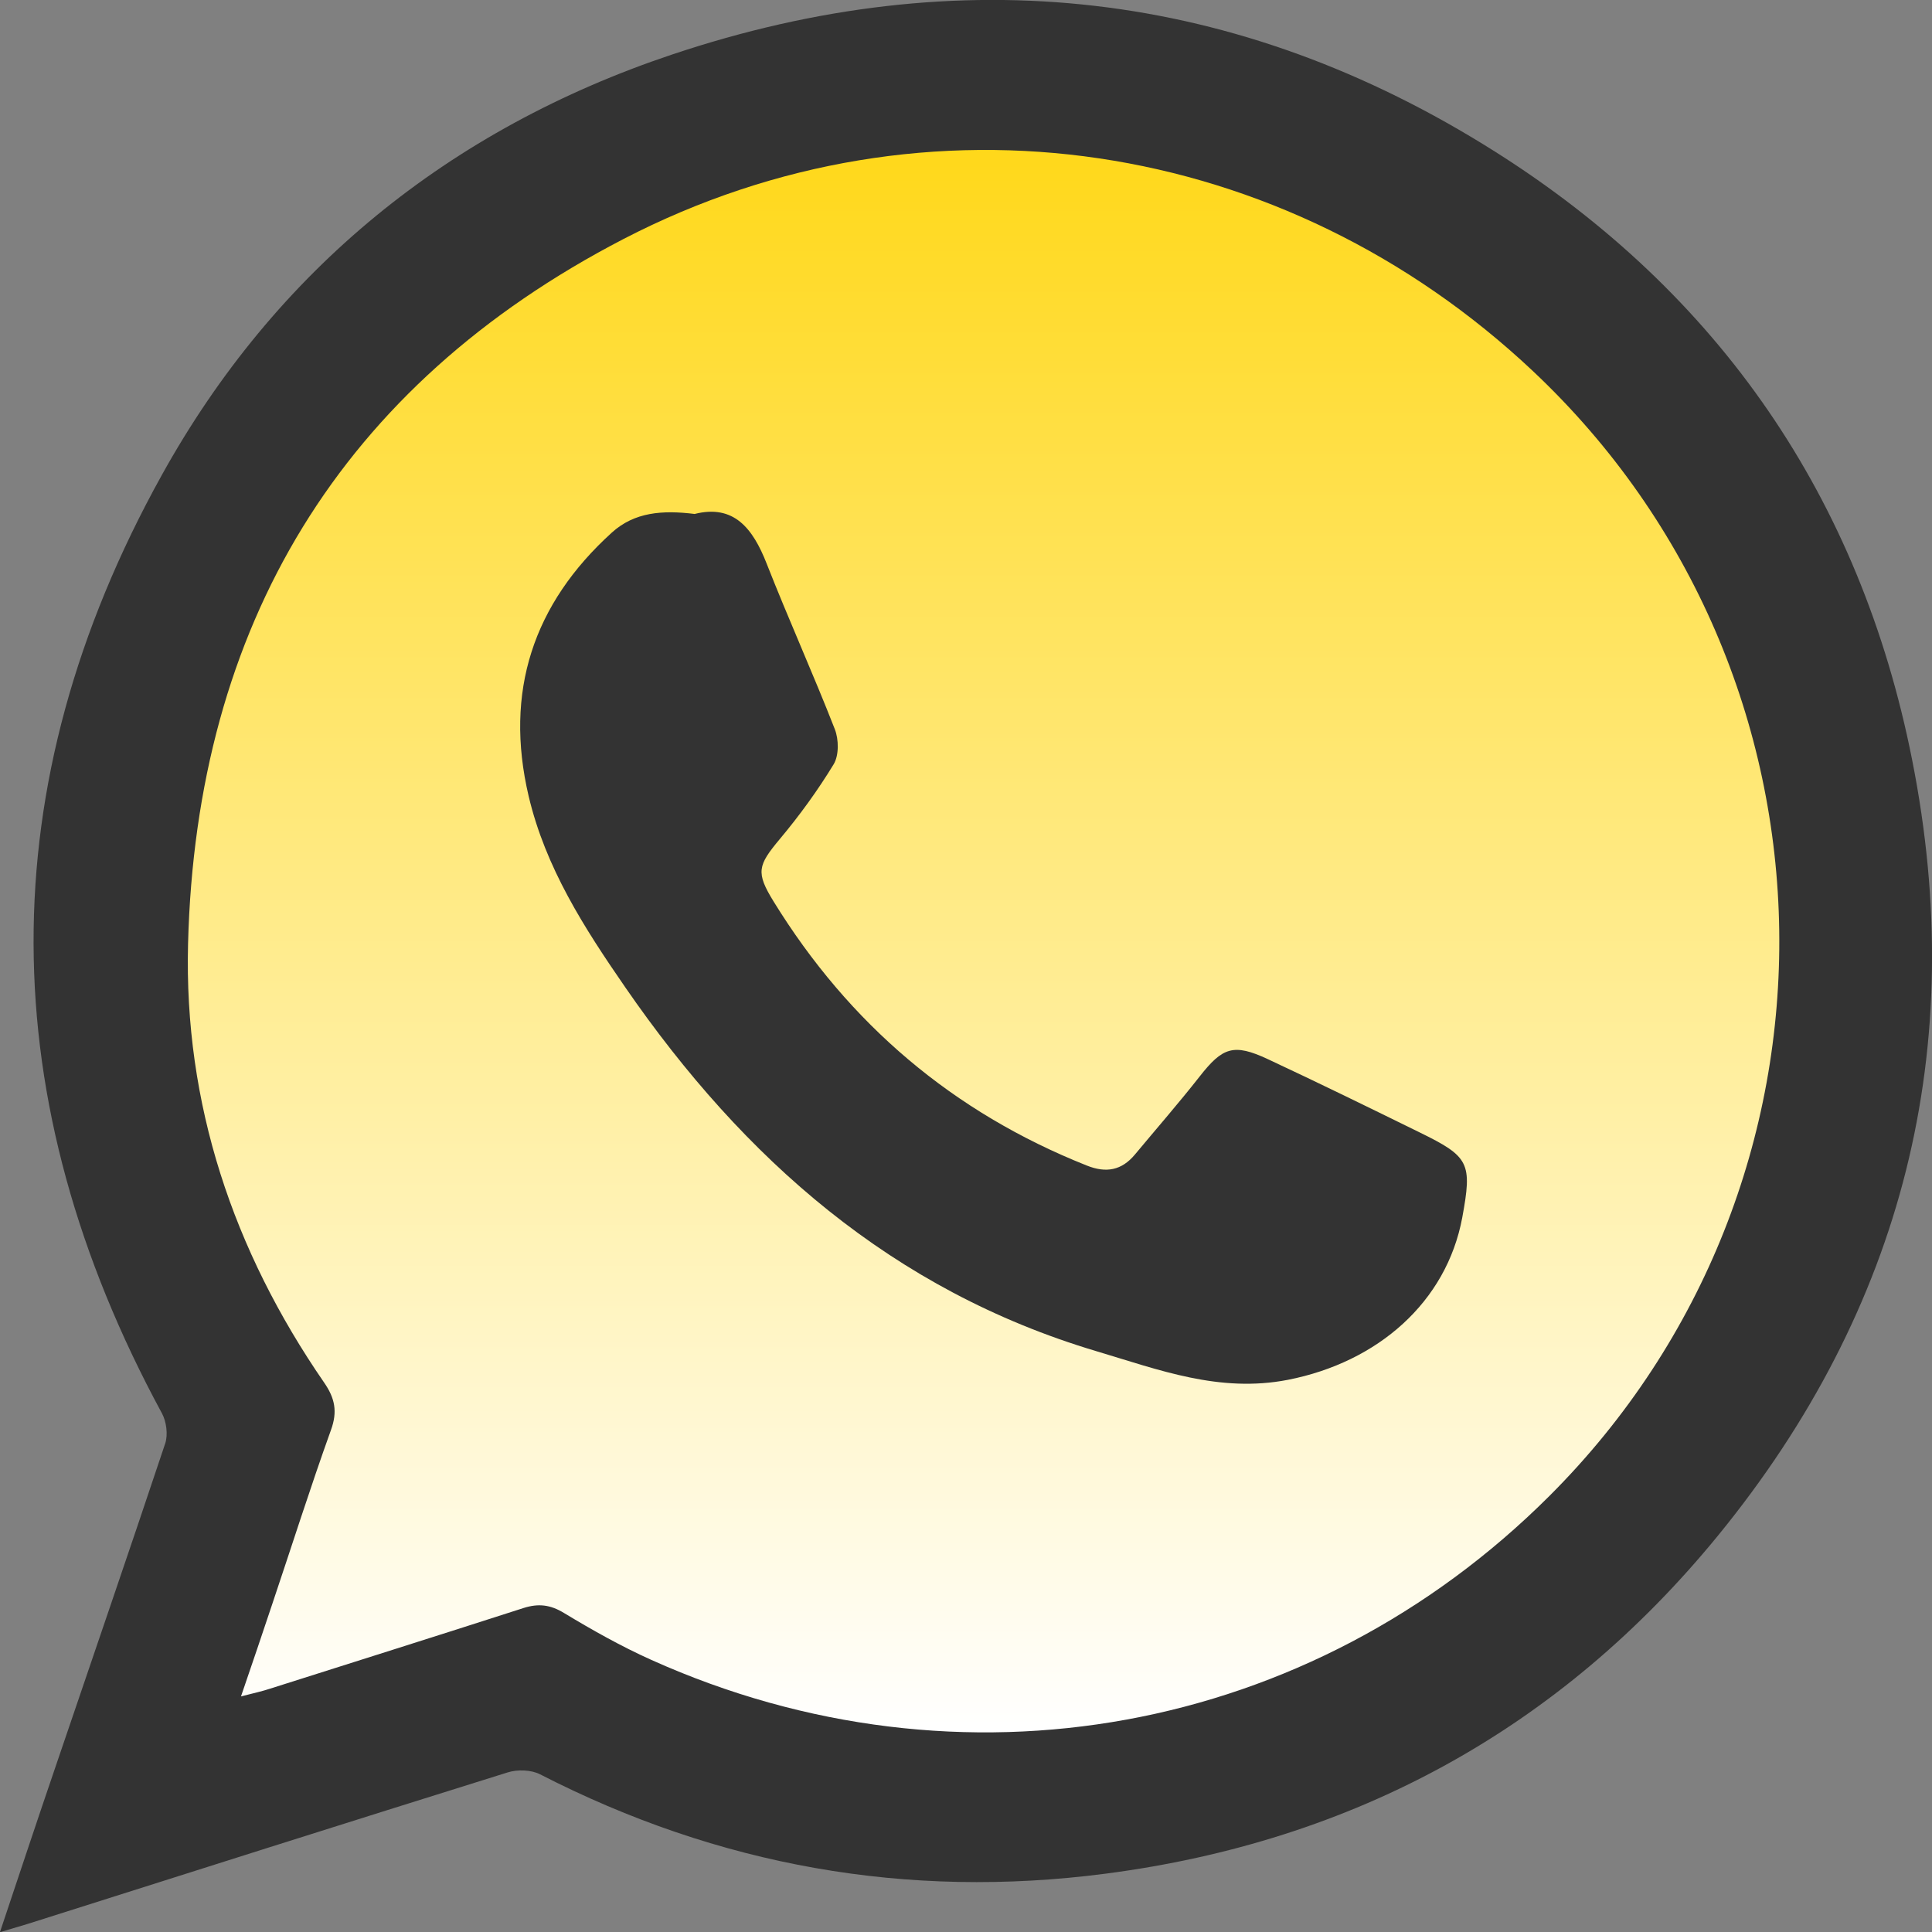 <svg width="80" height="80" viewBox="0 0 80 80" fill="none" xmlns="http://www.w3.org/2000/svg">
<rect x="0" y="0" width="80" height="80" fill="#808080" stroke="none"/>
<g clip-path="url(#clip0_655_2154)">
<path d="M0 80C0.81 77.577 1.534 75.397 2.273 73.234C3.799 68.741 5.341 64.264 6.843 59.764C6.961 59.402 6.89 58.867 6.709 58.529C-0.315 45.57 -0.448 32.549 6.701 19.67C11.413 11.172 18.618 5.342 27.828 2.258C39.76 -1.739 51.244 -0.456 61.894 6.271C71.191 12.14 77.027 20.629 79.174 31.448C81.542 43.367 78.82 54.178 71.143 63.58C64.599 71.589 56.057 76.247 45.777 77.585C37.558 78.655 29.747 77.262 22.362 73.47C21.992 73.281 21.426 73.265 21.024 73.391C14.394 75.46 7.779 77.561 1.156 79.662C0.849 79.756 0.551 79.843 0 80.008L0 80Z" fill="#333333"/>
<path d="M9.982 70.244C10.532 70.102 10.863 70.031 11.193 69.921C14.685 68.812 18.185 67.71 21.677 66.585C22.291 66.389 22.787 66.444 23.353 66.79C24.525 67.498 25.728 68.175 26.971 68.733C39.768 74.485 54.248 71.833 64.151 61.951C77.114 49.017 76.807 27.915 63.475 15.366C53.195 5.688 38.4 3.375 25.815 9.898C14.103 15.972 8.125 25.909 7.787 39.08C7.614 45.704 9.651 51.778 13.419 57.246C13.867 57.892 13.985 58.45 13.702 59.221C12.845 61.605 12.082 64.02 11.271 66.428C10.87 67.632 10.461 68.836 9.982 70.236V70.244Z" fill="url(#paint0_linear_655_2154)"/>
<path d="M28.764 21.282C30.384 20.873 31.171 21.872 31.745 23.336C32.65 25.641 33.672 27.899 34.569 30.197C34.734 30.622 34.742 31.275 34.522 31.644C33.861 32.73 33.106 33.769 32.296 34.736C31.375 35.838 31.289 36.121 32.036 37.333C35.159 42.4 39.461 46.058 44.998 48.261C45.801 48.584 46.446 48.466 46.996 47.805C47.893 46.727 48.813 45.673 49.678 44.571C50.622 43.367 51.078 43.194 52.494 43.855C54.602 44.839 56.687 45.861 58.771 46.884C60.847 47.899 60.965 48.151 60.549 50.417C59.896 53.918 57.056 56.404 53.328 57.136C50.489 57.687 47.98 56.719 45.392 55.948C36.96 53.43 30.801 47.994 25.901 40.897C24.194 38.426 22.59 35.932 21.89 32.966C20.875 28.647 22.071 25.012 25.335 22.053C26.271 21.204 27.427 21.117 28.764 21.282V21.282Z" fill="#333333"/>
</g>
<defs>
<linearGradient id="paint0_linear_655_2154" x1="40.727" y1="6.209" x2="40.727" y2="71.734" gradientUnits="userSpaceOnUse">
<stop stop-color="#FFD81A"/>
<stop offset="1" stop-color="white"/>
</linearGradient>
<clipPath id="clip0_655_2154">
<rect width="80" height="80" fill="white"/>
</clipPath>
</defs>
</svg>
